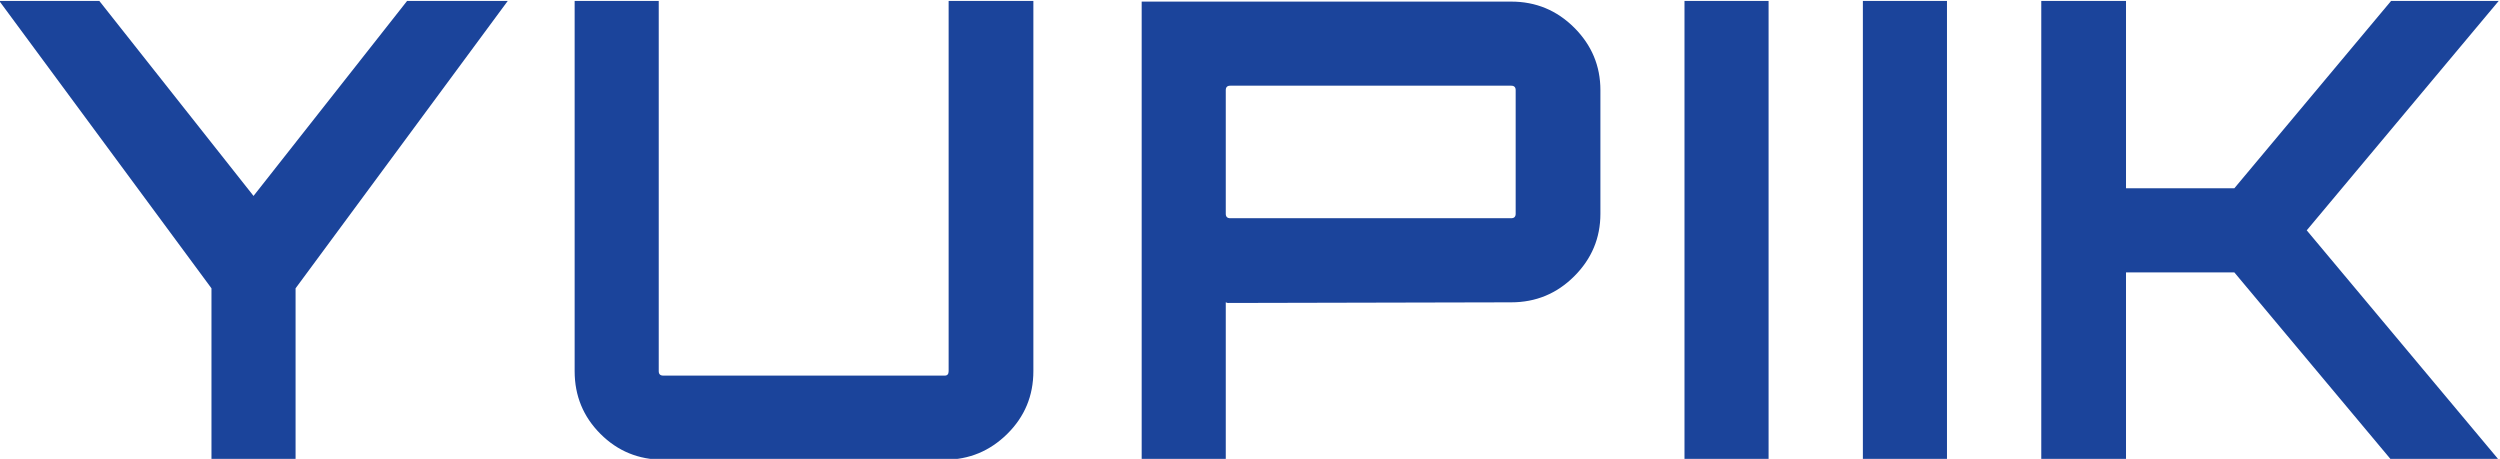 <?xml version="1.0" encoding="UTF-8" standalone="no"?>
<!-- Created with Inkscape (http://www.inkscape.org/) -->

<svg
   version="1.1"
   id="svg2"
   xml:space="preserve"
   width="739.697"
   height="135.765"
   viewBox="0 0 739.697 135.765"
   sodipodi:docname="Yupiik_logo_MASTER.svg"
   inkscape:version="1.1.2 (0a00cf5339, 2022-02-04)"
   xmlns:inkscape="http://www.inkscape.org/namespaces/inkscape"
   xmlns:sodipodi="http://sodipodi.sourceforge.net/DTD/sodipodi-0.dtd"
   xmlns="http://www.w3.org/2000/svg"
   xmlns:svg="http://www.w3.org/2000/svg"
   xmlns:rdf="http://www.w3.org/1999/02/22-rdf-syntax-ns#"
   xmlns:cc="http://creativecommons.org/ns#"
   xmlns:dc="http://purl.org/dc/elements/1.1/"><defs
     id="defs6"><clipPath
       clipPathUnits="userSpaceOnUse"
       id="clipPath18"><path
         d="M 0,1600 H 1600 V 0 H 0 Z"
         id="path16"
         inkscape:connector-curvature="0" /></clipPath></defs><sodipodi:namedview
     pagecolor="#ffffff"
     bordercolor="#666666"
     borderopacity="1"
     objecttolerance="10"
     gridtolerance="10"
     guidetolerance="10"
     inkscape:pageopacity="0"
     inkscape:pageshadow="2"
     inkscape:window-width="1920"
     inkscape:window-height="1016"
     id="namedview4"
     showgrid="false"
     inkscape:zoom="0.32806202"
     inkscape:cx="330.73014"
     inkscape:cy="196.60916"
     inkscape:window-x="0"
     inkscape:window-y="27"
     inkscape:window-maximized="1"
     inkscape:current-layer="g12"
     inkscape:pagecheckerboard="0"
     fit-margin-top="0"
     fit-margin-left="0"
     fit-margin-right="0"
     fit-margin-bottom="0" /><g
     id="g10"
     inkscape:groupmode="layer"
     inkscape:label="Yupiik_logo_MASTER"
     transform="matrix(1.333,0,0,-1.333,-818.524,1135.756)"><g
       id="g12"><g
         id="g125"><g
           id="g24"
           transform="translate(704.403,851.817)"><path
             d="m 0,0 h 22.344 l -47.093,-63.782 v -38.041 h -18.668 v 38.041 L -90.51,0 h 22.204 l 34.224,-43.276 z"
             style="fill:#1b449b;fill-opacity:1;fill-rule:nonzero;stroke:none"
             id="path26"
             inkscape:connector-curvature="0" /></g><g
           id="g28"
           transform="translate(824.609,769.65)"><path
             d="M 0,0 V 82.167 H 18.809 V 0 c 0,-5.469 -1.932,-10.112 -5.797,-13.93 -3.868,-3.819 -8.487,-5.726 -13.86,-5.726 h -62.506 c -5.47,0 -10.113,1.907 -13.931,5.726 -3.818,3.818 -5.728,8.461 -5.728,13.93 v 82.167 h 18.667 V 0 c 0,-0.66 0.329,-0.989 0.992,-0.989 H -0.848 C -0.283,-0.989 0,-0.66 0,0"
             style="fill:#1b449b;fill-opacity:1;fill-rule:nonzero;stroke:none"
             id="path30"
             inkscape:connector-curvature="0" /></g><g
           id="g32"
           transform="translate(950.471,804.582)"><path
             d="m 0,0 v 27.437 c 0,0.658 -0.332,0.989 -0.989,0.989 h -62.366 c -0.662,0 -0.991,-0.331 -0.991,-0.989 V 0 c 0,-0.661 0.329,-0.989 0.991,-0.989 H -0.989 C -0.332,-0.989 0,-0.661 0,0 m -83.013,47.093 h 82.024 c 5.467,0 10.133,-1.933 14.001,-5.798 3.865,-3.867 5.797,-8.484 5.797,-13.858 L 18.809,0 c 0,-5.374 -1.932,-9.994 -5.797,-13.859 -3.868,-3.868 -8.534,-5.799 -14.001,-5.799 l -62.933,-0.142 -0.424,0.142 v -34.929 h -18.667 z"
             style="fill:#1b449b;fill-opacity:1;fill-rule:nonzero;stroke:none"
             id="path34"
             inkscape:connector-curvature="0" /></g><path
           d="m 987.944,851.817 h 18.667 V 749.994 h -18.667 z"
           style="fill:#1b449b;fill-opacity:1;fill-rule:nonzero;stroke:none"
           id="path36"
           inkscape:connector-curvature="0" /><path
           d="m 1027.54,851.817 h 18.667 V 749.994 h -18.667 z"
           style="fill:#1b449b;fill-opacity:1;fill-rule:nonzero;stroke:none"
           id="path38"
           inkscape:connector-curvature="0" /><g
           id="g40"
           transform="translate(1144.778,851.817)"><path
             d="m 0,0 h 23.888 l -42.607,-50.912 42.606,-50.911 H 0 l -34.79,41.576 h -24.043 v -41.576 H -77.641 V 0 h 18.808 v -41.579 h 24.043 z"
             style="fill:#1b449b;fill-opacity:1;fill-rule:nonzero;stroke:none"
             id="path42"
             inkscape:connector-curvature="0" /></g></g></g></g></svg>
